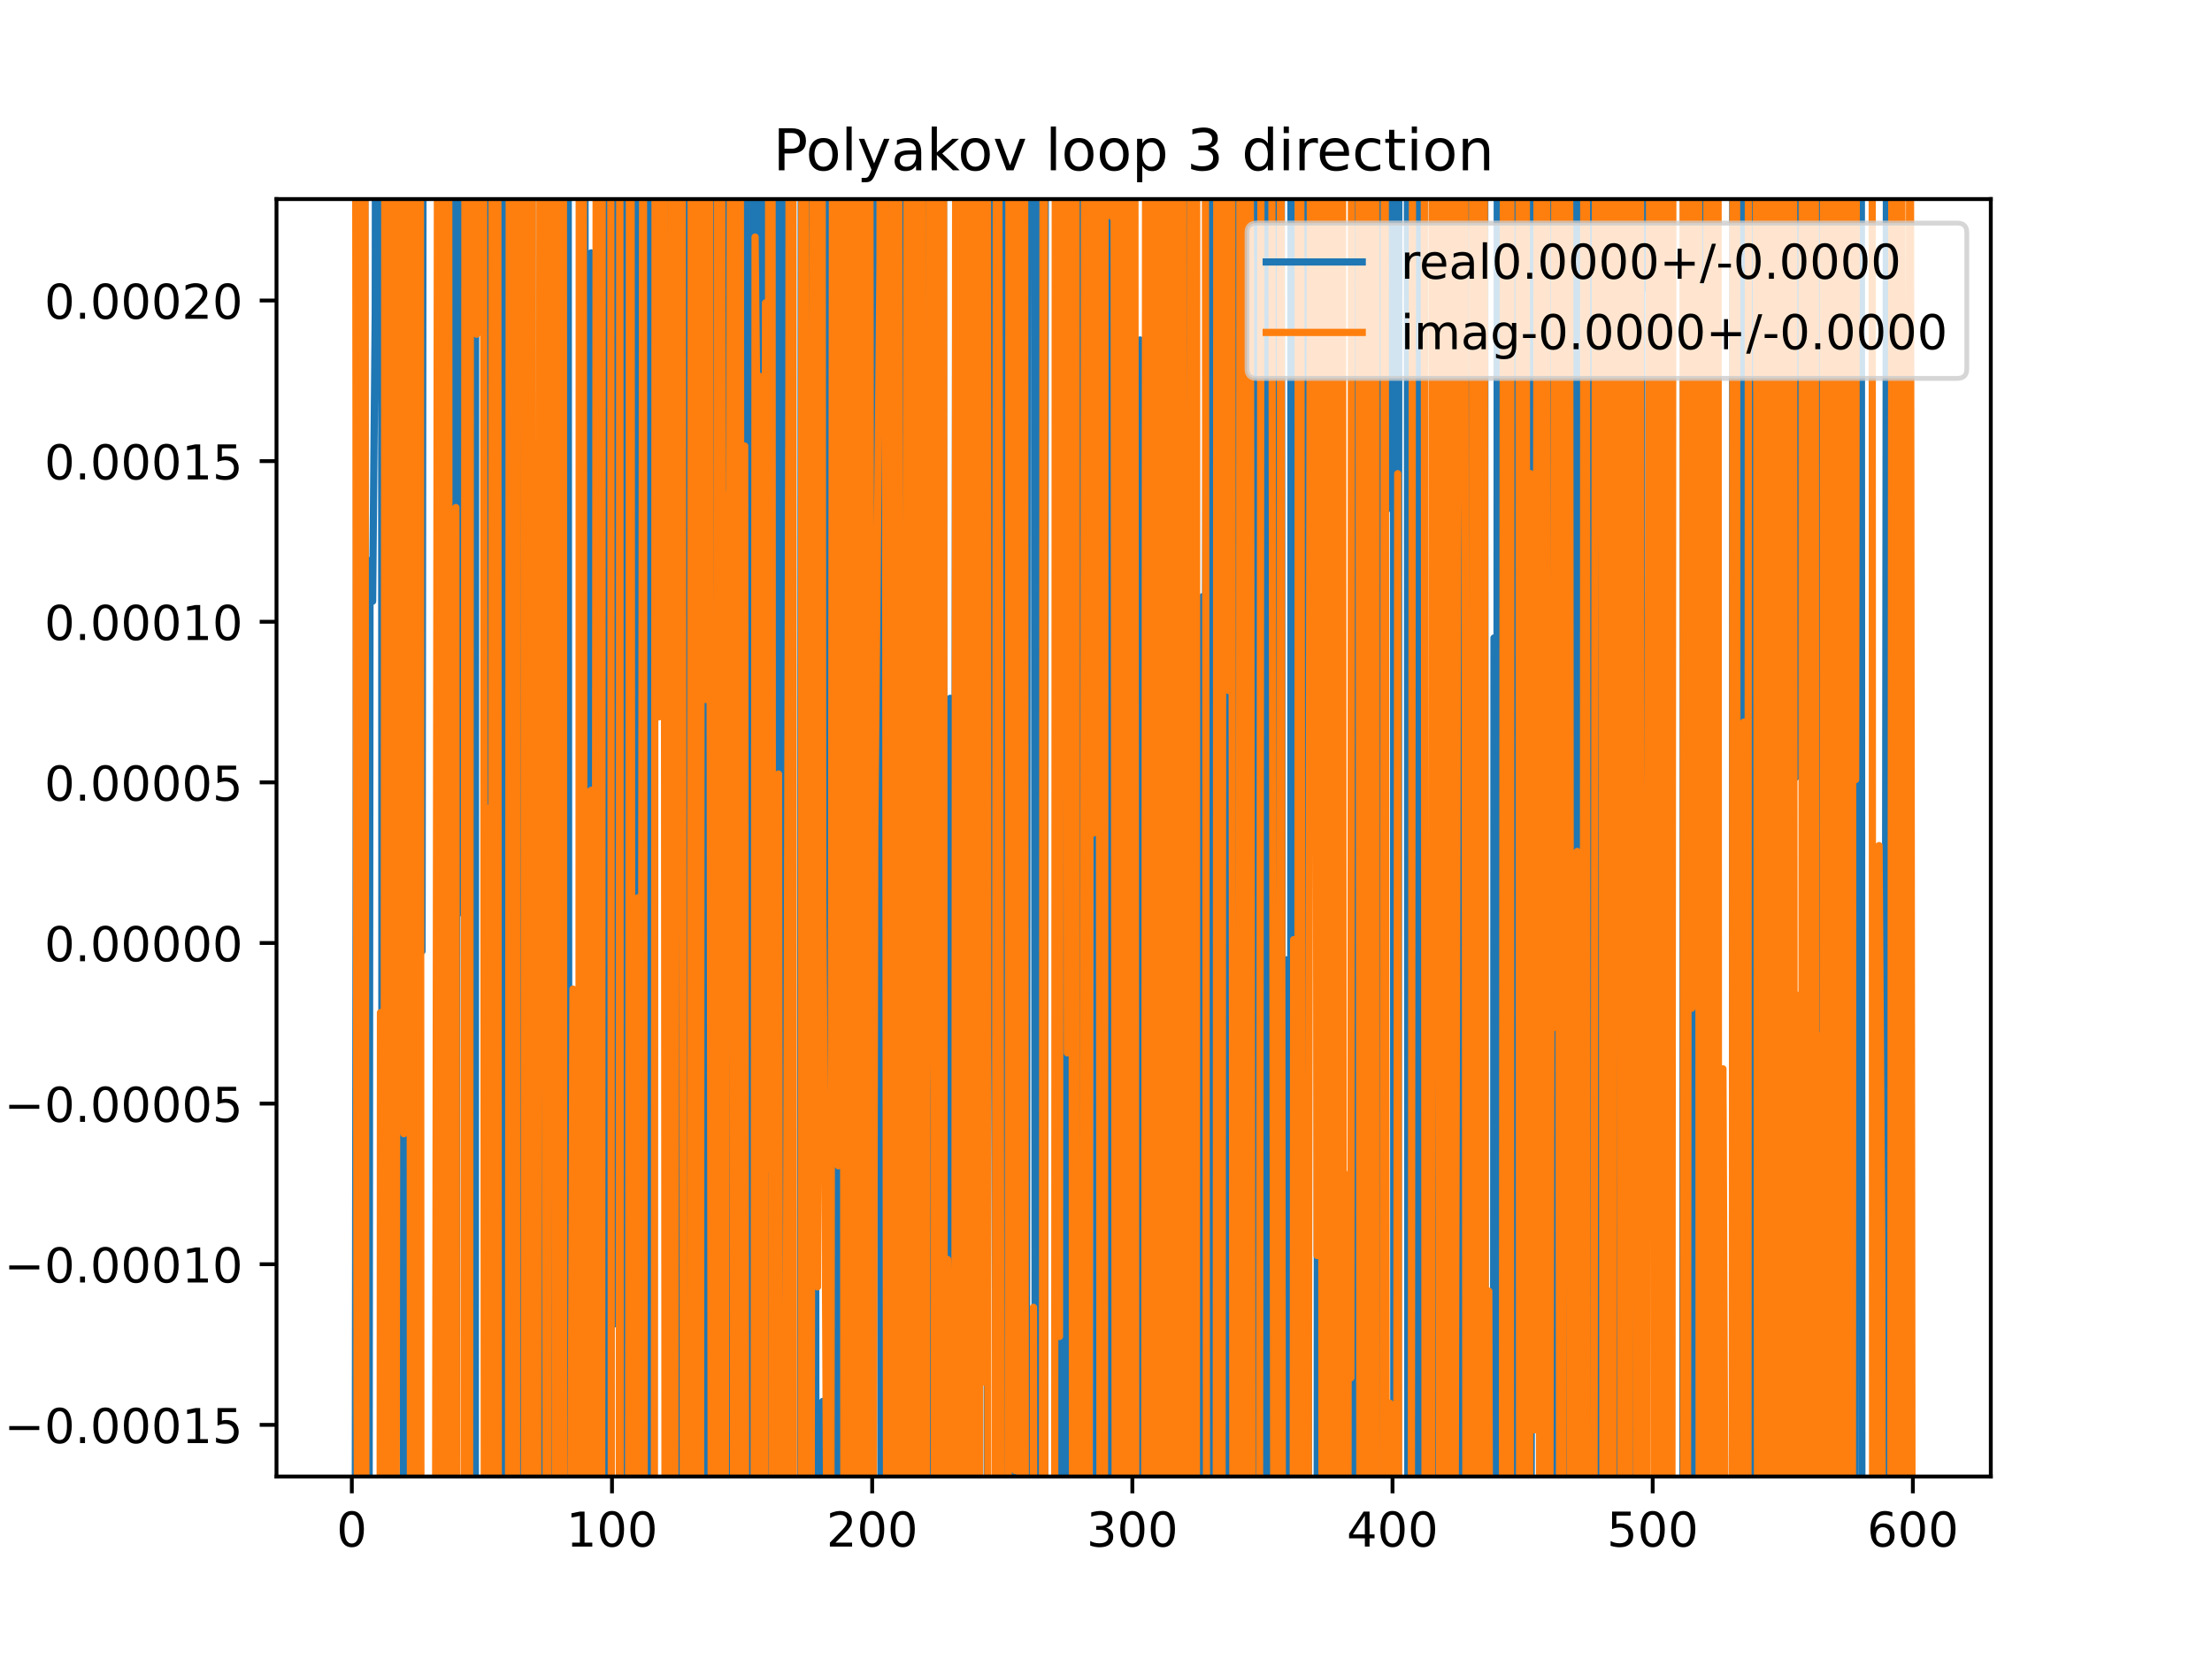 <?xml version="1.0" encoding="utf-8" standalone="no"?>
<!DOCTYPE svg PUBLIC "-//W3C//DTD SVG 1.1//EN"
  "http://www.w3.org/Graphics/SVG/1.1/DTD/svg11.dtd">
<!-- Created with matplotlib (https://matplotlib.org/) -->
<svg height="345.6pt" version="1.1" viewBox="0 0 460.8 345.6" width="460.8pt" xmlns="http://www.w3.org/2000/svg" xmlns:xlink="http://www.w3.org/1999/xlink">
 <defs>
  <style type="text/css">
*{stroke-linecap:butt;stroke-linejoin:round;}
  </style>
 </defs>
 <g id="figure_1">
  <g id="patch_1">
   <path d="M 0 345.6 
L 460.8 345.6 
L 460.8 0 
L 0 0 
z
" style="fill:#ffffff;"/>
  </g>
  <g id="axes_1">
   <g id="patch_2">
    <path d="M 57.6 307.584 
L 414.72 307.584 
L 414.72 41.472 
L 57.6 41.472 
z
" style="fill:#ffffff;"/>
   </g>
   <g id="matplotlib.axis_1">
    <g id="xtick_1">
     <g id="line2d_1">
      <defs>
       <path d="M 0 0 
L 0 3.5 
" id="m5cf9404c23" style="stroke:#000000;stroke-width:0.8;"/>
      </defs>
      <g>
       <use style="stroke:#000000;stroke-width:0.8;" x="73.291" xlink:href="#m5cf9404c23" y="307.584"/>
      </g>
     </g>
     <g id="text_1">
      <!-- 0 -->
      <defs>
       <path d="M 31.781 66.406 
Q 24.172 66.406 20.328 58.906 
Q 16.5 51.422 16.5 36.375 
Q 16.5 21.391 20.328 13.891 
Q 24.172 6.391 31.781 6.391 
Q 39.453 6.391 43.281 13.891 
Q 47.125 21.391 47.125 36.375 
Q 47.125 51.422 43.281 58.906 
Q 39.453 66.406 31.781 66.406 
z
M 31.781 74.219 
Q 44.047 74.219 50.516 64.516 
Q 56.984 54.828 56.984 36.375 
Q 56.984 17.969 50.516 8.266 
Q 44.047 -1.422 31.781 -1.422 
Q 19.531 -1.422 13.062 8.266 
Q 6.594 17.969 6.594 36.375 
Q 6.594 54.828 13.062 64.516 
Q 19.531 74.219 31.781 74.219 
z
" id="DejaVuSans-48"/>
      </defs>
      <g transform="translate(70.109 322.182)scale(0.1 -0.1)">
       <use xlink:href="#DejaVuSans-48"/>
      </g>
     </g>
    </g>
    <g id="xtick_2">
     <g id="line2d_2">
      <g>
       <use style="stroke:#000000;stroke-width:0.8;" x="127.49" xlink:href="#m5cf9404c23" y="307.584"/>
      </g>
     </g>
     <g id="text_2">
      <!-- 100 -->
      <defs>
       <path d="M 12.406 8.297 
L 28.516 8.297 
L 28.516 63.922 
L 10.984 60.406 
L 10.984 69.391 
L 28.422 72.906 
L 38.281 72.906 
L 38.281 8.297 
L 54.391 8.297 
L 54.391 0 
L 12.406 0 
z
" id="DejaVuSans-49"/>
      </defs>
      <g transform="translate(117.946 322.182)scale(0.1 -0.1)">
       <use xlink:href="#DejaVuSans-49"/>
       <use x="63.623" xlink:href="#DejaVuSans-48"/>
       <use x="127.246" xlink:href="#DejaVuSans-48"/>
      </g>
     </g>
    </g>
    <g id="xtick_3">
     <g id="line2d_3">
      <g>
       <use style="stroke:#000000;stroke-width:0.8;" x="181.69" xlink:href="#m5cf9404c23" y="307.584"/>
      </g>
     </g>
     <g id="text_3">
      <!-- 200 -->
      <defs>
       <path d="M 19.188 8.297 
L 53.609 8.297 
L 53.609 0 
L 7.328 0 
L 7.328 8.297 
Q 12.938 14.109 22.625 23.891 
Q 32.328 33.688 34.812 36.531 
Q 39.547 41.844 41.422 45.531 
Q 43.312 49.219 43.312 52.781 
Q 43.312 58.594 39.234 62.25 
Q 35.156 65.922 28.609 65.922 
Q 23.969 65.922 18.812 64.312 
Q 13.672 62.703 7.812 59.422 
L 7.812 69.391 
Q 13.766 71.781 18.938 73 
Q 24.125 74.219 28.422 74.219 
Q 39.75 74.219 46.484 68.547 
Q 53.219 62.891 53.219 53.422 
Q 53.219 48.922 51.531 44.891 
Q 49.859 40.875 45.406 35.406 
Q 44.188 33.984 37.641 27.219 
Q 31.109 20.453 19.188 8.297 
z
" id="DejaVuSans-50"/>
      </defs>
      <g transform="translate(172.146 322.182)scale(0.1 -0.1)">
       <use xlink:href="#DejaVuSans-50"/>
       <use x="63.623" xlink:href="#DejaVuSans-48"/>
       <use x="127.246" xlink:href="#DejaVuSans-48"/>
      </g>
     </g>
    </g>
    <g id="xtick_4">
     <g id="line2d_4">
      <g>
       <use style="stroke:#000000;stroke-width:0.8;" x="235.889" xlink:href="#m5cf9404c23" y="307.584"/>
      </g>
     </g>
     <g id="text_4">
      <!-- 300 -->
      <defs>
       <path d="M 40.578 39.312 
Q 47.656 37.797 51.625 33 
Q 55.609 28.219 55.609 21.188 
Q 55.609 10.406 48.188 4.484 
Q 40.766 -1.422 27.094 -1.422 
Q 22.516 -1.422 17.656 -0.516 
Q 12.797 0.391 7.625 2.203 
L 7.625 11.719 
Q 11.719 9.328 16.594 8.109 
Q 21.484 6.891 26.812 6.891 
Q 36.078 6.891 40.938 10.547 
Q 45.797 14.203 45.797 21.188 
Q 45.797 27.641 41.281 31.266 
Q 36.766 34.906 28.719 34.906 
L 20.219 34.906 
L 20.219 43.016 
L 29.109 43.016 
Q 36.375 43.016 40.234 45.922 
Q 44.094 48.828 44.094 54.297 
Q 44.094 59.906 40.109 62.906 
Q 36.141 65.922 28.719 65.922 
Q 24.656 65.922 20.016 65.031 
Q 15.375 64.156 9.812 62.312 
L 9.812 71.094 
Q 15.438 72.656 20.344 73.438 
Q 25.25 74.219 29.594 74.219 
Q 40.828 74.219 47.359 69.109 
Q 53.906 64.016 53.906 55.328 
Q 53.906 49.266 50.438 45.094 
Q 46.969 40.922 40.578 39.312 
z
" id="DejaVuSans-51"/>
      </defs>
      <g transform="translate(226.345 322.182)scale(0.1 -0.1)">
       <use xlink:href="#DejaVuSans-51"/>
       <use x="63.623" xlink:href="#DejaVuSans-48"/>
       <use x="127.246" xlink:href="#DejaVuSans-48"/>
      </g>
     </g>
    </g>
    <g id="xtick_5">
     <g id="line2d_5">
      <g>
       <use style="stroke:#000000;stroke-width:0.8;" x="290.088" xlink:href="#m5cf9404c23" y="307.584"/>
      </g>
     </g>
     <g id="text_5">
      <!-- 400 -->
      <defs>
       <path d="M 37.797 64.312 
L 12.891 25.391 
L 37.797 25.391 
z
M 35.203 72.906 
L 47.609 72.906 
L 47.609 25.391 
L 58.016 25.391 
L 58.016 17.188 
L 47.609 17.188 
L 47.609 0 
L 37.797 0 
L 37.797 17.188 
L 4.891 17.188 
L 4.891 26.703 
z
" id="DejaVuSans-52"/>
      </defs>
      <g transform="translate(280.545 322.182)scale(0.1 -0.1)">
       <use xlink:href="#DejaVuSans-52"/>
       <use x="63.623" xlink:href="#DejaVuSans-48"/>
       <use x="127.246" xlink:href="#DejaVuSans-48"/>
      </g>
     </g>
    </g>
    <g id="xtick_6">
     <g id="line2d_6">
      <g>
       <use style="stroke:#000000;stroke-width:0.8;" x="344.288" xlink:href="#m5cf9404c23" y="307.584"/>
      </g>
     </g>
     <g id="text_6">
      <!-- 500 -->
      <defs>
       <path d="M 10.797 72.906 
L 49.516 72.906 
L 49.516 64.594 
L 19.828 64.594 
L 19.828 46.734 
Q 21.969 47.469 24.109 47.828 
Q 26.266 48.188 28.422 48.188 
Q 40.625 48.188 47.75 41.5 
Q 54.891 34.812 54.891 23.391 
Q 54.891 11.625 47.562 5.094 
Q 40.234 -1.422 26.906 -1.422 
Q 22.312 -1.422 17.547 -0.641 
Q 12.797 0.141 7.719 1.703 
L 7.719 11.625 
Q 12.109 9.234 16.797 8.062 
Q 21.484 6.891 26.703 6.891 
Q 35.156 6.891 40.078 11.328 
Q 45.016 15.766 45.016 23.391 
Q 45.016 31 40.078 35.438 
Q 35.156 39.891 26.703 39.891 
Q 22.75 39.891 18.812 39.016 
Q 14.891 38.141 10.797 36.281 
z
" id="DejaVuSans-53"/>
      </defs>
      <g transform="translate(334.744 322.182)scale(0.1 -0.1)">
       <use xlink:href="#DejaVuSans-53"/>
       <use x="63.623" xlink:href="#DejaVuSans-48"/>
       <use x="127.246" xlink:href="#DejaVuSans-48"/>
      </g>
     </g>
    </g>
    <g id="xtick_7">
     <g id="line2d_7">
      <g>
       <use style="stroke:#000000;stroke-width:0.8;" x="398.487" xlink:href="#m5cf9404c23" y="307.584"/>
      </g>
     </g>
     <g id="text_7">
      <!-- 600 -->
      <defs>
       <path d="M 33.016 40.375 
Q 26.375 40.375 22.484 35.828 
Q 18.609 31.297 18.609 23.391 
Q 18.609 15.531 22.484 10.953 
Q 26.375 6.391 33.016 6.391 
Q 39.656 6.391 43.531 10.953 
Q 47.406 15.531 47.406 23.391 
Q 47.406 31.297 43.531 35.828 
Q 39.656 40.375 33.016 40.375 
z
M 52.594 71.297 
L 52.594 62.312 
Q 48.875 64.062 45.094 64.984 
Q 41.312 65.922 37.594 65.922 
Q 27.828 65.922 22.672 59.328 
Q 17.531 52.734 16.797 39.406 
Q 19.672 43.656 24.016 45.922 
Q 28.375 48.188 33.594 48.188 
Q 44.578 48.188 50.953 41.516 
Q 57.328 34.859 57.328 23.391 
Q 57.328 12.156 50.688 5.359 
Q 44.047 -1.422 33.016 -1.422 
Q 20.359 -1.422 13.672 8.266 
Q 6.984 17.969 6.984 36.375 
Q 6.984 53.656 15.188 63.938 
Q 23.391 74.219 37.203 74.219 
Q 40.922 74.219 44.703 73.484 
Q 48.484 72.75 52.594 71.297 
z
" id="DejaVuSans-54"/>
      </defs>
      <g transform="translate(388.944 322.182)scale(0.1 -0.1)">
       <use xlink:href="#DejaVuSans-54"/>
       <use x="63.623" xlink:href="#DejaVuSans-48"/>
       <use x="127.246" xlink:href="#DejaVuSans-48"/>
      </g>
     </g>
    </g>
   </g>
   <g id="matplotlib.axis_2">
    <g id="ytick_1">
     <g id="line2d_8">
      <defs>
       <path d="M 0 0 
L -3.5 0 
" id="mad11e573b0" style="stroke:#000000;stroke-width:0.8;"/>
      </defs>
      <g>
       <use style="stroke:#000000;stroke-width:0.8;" x="57.6" xlink:href="#mad11e573b0" y="296.823"/>
      </g>
     </g>
     <g id="text_8">
      <!-- −0.00015 -->
      <defs>
       <path d="M 10.594 35.5 
L 73.188 35.5 
L 73.188 27.203 
L 10.594 27.203 
z
" id="DejaVuSans-8722"/>
       <path d="M 10.688 12.406 
L 21 12.406 
L 21 0 
L 10.688 0 
z
" id="DejaVuSans-46"/>
      </defs>
      <g transform="translate(0.867 300.622)scale(0.1 -0.1)">
       <use xlink:href="#DejaVuSans-8722"/>
       <use x="83.789" xlink:href="#DejaVuSans-48"/>
       <use x="147.412" xlink:href="#DejaVuSans-46"/>
       <use x="179.199" xlink:href="#DejaVuSans-48"/>
       <use x="242.822" xlink:href="#DejaVuSans-48"/>
       <use x="306.445" xlink:href="#DejaVuSans-48"/>
       <use x="370.068" xlink:href="#DejaVuSans-49"/>
       <use x="433.691" xlink:href="#DejaVuSans-53"/>
      </g>
     </g>
    </g>
    <g id="ytick_2">
     <g id="line2d_9">
      <g>
       <use style="stroke:#000000;stroke-width:0.8;" x="57.6" xlink:href="#mad11e573b0" y="263.363"/>
      </g>
     </g>
     <g id="text_9">
      <!-- −0.00010 -->
      <g transform="translate(0.867 267.162)scale(0.1 -0.1)">
       <use xlink:href="#DejaVuSans-8722"/>
       <use x="83.789" xlink:href="#DejaVuSans-48"/>
       <use x="147.412" xlink:href="#DejaVuSans-46"/>
       <use x="179.199" xlink:href="#DejaVuSans-48"/>
       <use x="242.822" xlink:href="#DejaVuSans-48"/>
       <use x="306.445" xlink:href="#DejaVuSans-48"/>
       <use x="370.068" xlink:href="#DejaVuSans-49"/>
       <use x="433.691" xlink:href="#DejaVuSans-48"/>
      </g>
     </g>
    </g>
    <g id="ytick_3">
     <g id="line2d_10">
      <g>
       <use style="stroke:#000000;stroke-width:0.8;" x="57.6" xlink:href="#mad11e573b0" y="229.903"/>
      </g>
     </g>
     <g id="text_10">
      <!-- −0.00005 -->
      <g transform="translate(0.867 233.702)scale(0.1 -0.1)">
       <use xlink:href="#DejaVuSans-8722"/>
       <use x="83.789" xlink:href="#DejaVuSans-48"/>
       <use x="147.412" xlink:href="#DejaVuSans-46"/>
       <use x="179.199" xlink:href="#DejaVuSans-48"/>
       <use x="242.822" xlink:href="#DejaVuSans-48"/>
       <use x="306.445" xlink:href="#DejaVuSans-48"/>
       <use x="370.068" xlink:href="#DejaVuSans-48"/>
       <use x="433.691" xlink:href="#DejaVuSans-53"/>
      </g>
     </g>
    </g>
    <g id="ytick_4">
     <g id="line2d_11">
      <g>
       <use style="stroke:#000000;stroke-width:0.8;" x="57.6" xlink:href="#mad11e573b0" y="196.443"/>
      </g>
     </g>
     <g id="text_11">
      <!-- 0.00000 -->
      <g transform="translate(9.247 200.243)scale(0.1 -0.1)">
       <use xlink:href="#DejaVuSans-48"/>
       <use x="63.623" xlink:href="#DejaVuSans-46"/>
       <use x="95.41" xlink:href="#DejaVuSans-48"/>
       <use x="159.033" xlink:href="#DejaVuSans-48"/>
       <use x="222.656" xlink:href="#DejaVuSans-48"/>
       <use x="286.279" xlink:href="#DejaVuSans-48"/>
       <use x="349.902" xlink:href="#DejaVuSans-48"/>
      </g>
     </g>
    </g>
    <g id="ytick_5">
     <g id="line2d_12">
      <g>
       <use style="stroke:#000000;stroke-width:0.8;" x="57.6" xlink:href="#mad11e573b0" y="162.984"/>
      </g>
     </g>
     <g id="text_12">
      <!-- 0.00005 -->
      <g transform="translate(9.247 166.783)scale(0.1 -0.1)">
       <use xlink:href="#DejaVuSans-48"/>
       <use x="63.623" xlink:href="#DejaVuSans-46"/>
       <use x="95.41" xlink:href="#DejaVuSans-48"/>
       <use x="159.033" xlink:href="#DejaVuSans-48"/>
       <use x="222.656" xlink:href="#DejaVuSans-48"/>
       <use x="286.279" xlink:href="#DejaVuSans-48"/>
       <use x="349.902" xlink:href="#DejaVuSans-53"/>
      </g>
     </g>
    </g>
    <g id="ytick_6">
     <g id="line2d_13">
      <g>
       <use style="stroke:#000000;stroke-width:0.8;" x="57.6" xlink:href="#mad11e573b0" y="129.524"/>
      </g>
     </g>
     <g id="text_13">
      <!-- 0.00010 -->
      <g transform="translate(9.247 133.323)scale(0.1 -0.1)">
       <use xlink:href="#DejaVuSans-48"/>
       <use x="63.623" xlink:href="#DejaVuSans-46"/>
       <use x="95.41" xlink:href="#DejaVuSans-48"/>
       <use x="159.033" xlink:href="#DejaVuSans-48"/>
       <use x="222.656" xlink:href="#DejaVuSans-48"/>
       <use x="286.279" xlink:href="#DejaVuSans-49"/>
       <use x="349.902" xlink:href="#DejaVuSans-48"/>
      </g>
     </g>
    </g>
    <g id="ytick_7">
     <g id="line2d_14">
      <g>
       <use style="stroke:#000000;stroke-width:0.8;" x="57.6" xlink:href="#mad11e573b0" y="96.064"/>
      </g>
     </g>
     <g id="text_14">
      <!-- 0.00015 -->
      <g transform="translate(9.247 99.863)scale(0.1 -0.1)">
       <use xlink:href="#DejaVuSans-48"/>
       <use x="63.623" xlink:href="#DejaVuSans-46"/>
       <use x="95.41" xlink:href="#DejaVuSans-48"/>
       <use x="159.033" xlink:href="#DejaVuSans-48"/>
       <use x="222.656" xlink:href="#DejaVuSans-48"/>
       <use x="286.279" xlink:href="#DejaVuSans-49"/>
       <use x="349.902" xlink:href="#DejaVuSans-53"/>
      </g>
     </g>
    </g>
    <g id="ytick_8">
     <g id="line2d_15">
      <g>
       <use style="stroke:#000000;stroke-width:0.8;" x="57.6" xlink:href="#mad11e573b0" y="62.604"/>
      </g>
     </g>
     <g id="text_15">
      <!-- 0.00020 -->
      <g transform="translate(9.247 66.404)scale(0.1 -0.1)">
       <use xlink:href="#DejaVuSans-48"/>
       <use x="63.623" xlink:href="#DejaVuSans-46"/>
       <use x="95.41" xlink:href="#DejaVuSans-48"/>
       <use x="159.033" xlink:href="#DejaVuSans-48"/>
       <use x="222.656" xlink:href="#DejaVuSans-48"/>
       <use x="286.279" xlink:href="#DejaVuSans-50"/>
       <use x="349.902" xlink:href="#DejaVuSans-48"/>
      </g>
     </g>
    </g>
   </g>
   <g id="line2d_16">
    <path clip-path="url(#p11ac1c4796)" d="M 73.978 346.6 
L 74.375 19.905 
L 74.917 8.648 
L 74.928 -1 
M 75.962 -1 
L 76.264 346.6 
M 76.863 346.6 
L 77.085 116.758 
L 77.627 125.249 
L 78.169 65.111 
L 78.263 -1 
M 79.488 -1 
L 79.585 346.6 
M 80.12 346.6 
L 80.27 -1 
M 81.397 -1 
L 81.582 346.6 
M 82.257 346.6 
L 82.402 -1 
M 83.74 -1 
L 84.022 346.6 
M 85.088 346.6 
L 85.376 -1 
M 86.763 -1 
L 86.841 122.056 
L 86.94 -1 
M 87.78 -1 
L 87.925 198.137 
L 88.161 -1 
M 91.271 -1 
L 91.459 346.6 
M 91.944 346.6 
L 92.107 -1 
M 93.835 -1 
L 94.287 346.6 
M 95.06 346.6 
L 95.3 -1 
M 95.847 -1 
L 96.054 190.12 
L 96.201 -1 
M 97.522 -1 
L 97.668 346.6 
M 97.695 346.6 
L 97.863 -1 
M 98.417 -1 
L 98.509 346.6 
M 99.013 346.6 
L 99.101 -1 
M 101.02 -1 
L 101.304 346.6 
M 102.253 346.6 
L 102.359 -1 
M 102.741 -1 
L 102.838 346.6 
M 103.493 346.6 
L 103.638 -1 
M 103.648 -1 
L 103.857 346.6 
M 104.386 346.6 
L 104.515 -1 
M 105.689 -1 
L 105.916 346.6 
M 106.723 346.6 
L 106.894 25.709 
L 107.038 346.6 
M 108.863 346.6 
L 109.136 -1 
M 110.256 -1 
L 110.688 241.102 
L 110.875 -1 
M 112.826 -1 
L 113.398 318.552 
L 113.638 -1 
M 114.695 -1 
L 114.872 346.6 
M 115.142 346.6 
L 115.28 -1 
M 116.159 -1 
L 116.308 346.6 
M 117.344 346.6 
L 117.454 -1 
M 118.351 -1 
L 118.544 346.6 
M 121.32 346.6 
L 121.396 -1 
M 121.85 -1 
L 122.035 346.6 
M 122.311 346.6 
L 122.612 264.974 
L 123.154 52.68 
L 123.696 79.195 
L 123.856 346.6 
M 124.463 346.6 
L 124.586 -1 
M 125.207 -1 
L 125.322 148.504 
L 125.648 346.6 
M 125.914 346.6 
L 126.046 -1 
M 126.645 -1 
L 126.733 346.6 
M 127.257 346.6 
L 127.383 -1 
M 127.77 -1 
L 128.032 275.794 
L 128.281 -1 
M 129.981 -1 
L 130.162 346.6 
M 131.502 346.6 
L 131.588 -1 
M 132.017 -1 
L 132.086 346.6 
M 132.763 346.6 
L 132.859 -1 
M 133.253 -1 
L 133.914 346.6 
M 134.034 346.6 
L 134.362 -1 
M 134.685 -1 
L 134.967 346.6 
M 135.127 346.6 
L 135.25 -1 
M 138.69 -1 
L 138.872 158.795 
L 138.966 -1 
M 141.064 -1 
L 141.582 330.486 
L 141.972 -1 
M 142.202 -1 
L 142.41 346.6 
M 143.377 346.6 
L 143.472 -1 
M 144.06 -1 
L 144.166 346.6 
M 144.554 346.6 
L 144.775 -1 
M 144.96 -1 
L 145.376 303.56 
L 145.592 346.6 
M 146.039 346.6 
L 146.46 121.456 
L 147.002 341.263 
L 147.202 -1 
M 148.106 -1 
L 148.361 346.6 
M 149.222 346.6 
L 149.43 -1 
M 150.685 -1 
L 150.796 130.536 
L 150.911 -1 
M 151.473 -1 
L 151.568 346.6 
M 152.269 346.6 
L 152.388 -1 
M 152.683 -1 
L 152.964 104.741 
L 153.114 346.6 
M 154.08 346.6 
L 154.361 -1 
M 154.66 -1 
L 154.746 346.6 
M 155.527 346.6 
L 155.615 -1 
M 156.321 -1 
L 156.626 346.6 
M 157.686 346.6 
L 157.786 -1 
M 158.191 -1 
L 158.384 107.081 
L 158.583 -1 
M 158.977 -1 
L 159.073 346.6 
M 159.856 346.6 
L 159.95 -1 
M 160.091 -1 
L 160.219 346.6 
M 160.907 346.6 
L 161.044 -1 
M 162.001 -1 
L 162.178 144.55 
L 162.72 275.244 
L 162.839 -1 
M 163.578 -1 
L 163.689 346.6 
M 164.225 346.6 
L 164.346 244.837 
L 164.879 -1 
M 164.891 -1 
L 165.137 346.6 
M 166.738 346.6 
L 166.937 -1 
M 167.28 -1 
L 167.713 346.6 
M 168.312 346.6 
L 168.618 -1 
M 168.837 -1 
L 169.224 180.314 
L 169.598 -1 
M 169.806 -1 
L 169.981 346.6 
M 170.849 346.6 
L 170.85 345.669 
L 171.392 291.94 
L 171.416 346.6 
M 172.206 346.6 
L 172.285 -1 
M 172.857 -1 
L 173.016 346.6 
M 173.022 346.6 
L 173.44 -1 
M 173.643 -1 
L 173.934 346.6 
M 174.238 346.6 
L 174.476 -1 
M 175.302 -1 
L 175.4 346.6 
M 176.068 346.6 
L 176.171 -1 
M 177.695 -1 
L 177.896 27.372 
L 178.167 346.6 
M 178.602 346.6 
L 178.783 -1 
M 180.102 -1 
L 180.303 346.6 
M 180.929 346.6 
L 181.143 -1 
M 181.155 -1 
L 181.539 346.6 
M 181.822 346.6 
L 182.159 -1 
M 183.288 -1 
L 183.316 16.069 
L 183.534 346.6 
M 184.087 346.6 
L 184.249 -1 
M 184.807 -1 
L 185.15 346.6 
M 185.772 346.6 
L 186.026 7.312 
L 186.185 346.6 
M 186.767 346.6 
L 186.853 -1 
M 187.368 -1 
L 187.454 346.6 
M 188.382 346.6 
L 188.463 -1 
M 189.643 -1 
L 189.747 346.6 
M 192.294 346.6 
L 192.461 -1 
M 193.685 -1 
L 193.821 346.6 
M 194.526 346.6 
L 194.676 -1 
M 196.519 -1 
L 196.654 346.6 
M 197.647 346.6 
L 197.949 145.467 
L 198.247 346.6 
M 198.734 346.6 
L 199.16 -1 
M 200.312 -1 
L 200.421 346.6 
M 200.961 346.6 
L 201.099 -1 
M 201.407 -1 
L 201.685 346.6 
M 202.421 346.6 
L 202.517 -1 
M 203.352 -1 
L 203.369 37.175 
L 203.674 346.6 
M 205.641 346.6 
L 205.722 -1 
M 206.872 -1 
L 207.163 211.26 
L 207.655 346.6 
M 207.73 346.6 
L 208.346 -1 
M 209.611 -1 
L 209.776 346.6 
M 209.959 346.6 
L 210.104 -1 
M 210.626 -1 
L 210.724 346.6 
M 211.48 346.6 
L 211.64 -1 
M 212.429 -1 
L 212.578 346.6 
M 212.599 346.6 
L 213.033 -1 
M 213.19 -1 
L 213.492 346.6 
M 213.802 346.6 
L 214.034 -1 
M 215.463 -1 
L 215.669 346.6 
M 216.05 346.6 
L 216.314 -1 
M 217.085 -1 
L 217.286 346.6 
M 217.604 346.6 
L 217.767 -1 
M 221.101 -1 
L 221.187 346.6 
M 222.074 346.6 
L 222.323 -1 
M 222.417 -1 
L 222.881 132.306 
L 222.998 -1 
M 223.711 -1 
L 223.917 346.6 
M 223.993 346.6 
L 224.112 -1 
M 224.824 -1 
L 224.919 346.6 
M 228.389 346.6 
L 228.478 -1 
M 229.42 -1 
L 229.681 346.6 
M 230.009 346.6 
L 230.097 -1 
M 230.816 -1 
L 230.897 346.6 
M 232.225 346.6 
L 232.417 -1 
M 232.749 -1 
L 232.846 346.6 
M 233.577 346.6 
L 233.694 -1 
M 233.769 -1 
L 233.97 346.6 
M 235.017 346.6 
L 235.324 -1 
M 235.904 -1 
L 236.331 346.6 
M 237.359 346.6 
L 237.515 70.825 
L 237.951 346.6 
M 238.8 346.6 
L 238.979 -1 
M 239.771 -1 
L 240.007 346.6 
M 240.478 346.6 
L 240.751 -1 
M 240.827 -1 
L 241.309 159.053 
L 241.851 194.76 
L 242.393 249.373 
L 242.595 346.6 
M 243.741 346.6 
L 244.019 172.47 
L 244.177 -1 
M 244.79 -1 
L 244.98 346.6 
M 245.286 346.6 
L 245.567 -1 
M 246.346 -1 
L 246.72 346.6 
M 246.732 346.6 
L 246.862 -1 
M 248.006 -1 
L 248.199 346.6 
M 248.606 346.6 
L 248.897 19.362 
L 249.064 346.6 
M 250.397 346.6 
L 250.523 124.287 
L 251.065 161.638 
L 251.466 -1 
M 251.684 -1 
L 252.153 346.6 
M 252.791 346.6 
L 252.986 -1 
M 254.123 -1 
L 254.317 217.269 
L 254.375 -1 
M 255.556 -1 
L 255.664 346.6 
M 256.522 346.6 
L 257.027 81.495 
L 257.569 81.495 
L 257.765 -1 
M 258.892 -1 
L 259.195 190.217 
L 259.281 346.6 
M 260.115 346.6 
L 260.274 -1 
M 260.295 -1 
L 260.835 346.6 
M 261.717 346.6 
L 261.849 -1 
M 261.999 -1 
L 262.222 346.6 
M 262.817 346.6 
L 263.116 -1 
M 263.82 -1 
L 263.988 346.6 
M 264.874 346.6 
L 264.971 -1 
M 265.87 -1 
L 265.953 346.6 
M 266.633 346.6 
L 266.746 -1 
M 266.887 -1 
L 267.211 346.6 
M 267.571 346.6 
L 267.867 199.944 
L 267.915 346.6 
M 268.841 346.6 
L 268.942 -1 
M 268.987 -1 
L 269.428 346.6 
M 271.011 346.6 
L 271.401 -1 
M 272.433 -1 
L 272.566 346.6 
M 274.382 346.6 
L 274.505 -1 
M 275.354 -1 
L 275.455 262.971 
L 275.557 -1 
M 276.431 -1 
L 276.599 346.6 
M 277.405 346.6 
L 277.616 -1 
M 277.659 -1 
L 278.165 147.127 
L 278.454 346.6 
M 282.128 346.6 
L 282.316 -1 
M 282.758 -1 
L 283.021 346.6 
M 283.079 346.6 
L 283.538 -1 
M 284.238 -1 
L 284.371 346.6 
M 285.399 346.6 
L 285.533 -1 
M 285.972 -1 
L 286.106 346.6 
M 287.644 346.6 
L 287.768 -1 
M 288.75 -1 
L 289.004 106.025 
L 289.223 -1 
M 290.228 -1 
L 290.375 346.6 
M 291.261 346.6 
L 291.421 -1 
M 293.169 -1 
L 293.288 346.6 
M 293.492 346.6 
L 293.832 -1 
M 293.913 -1 
L 294.121 346.6 
M 294.756 346.6 
L 294.966 24.16 
L 295.468 346.6 
M 296.316 346.6 
L 296.503 -1 
M 296.657 -1 
L 296.79 346.6 
M 299.131 346.6 
L 299.302 299.394 
L 299.391 -1 
M 300.906 -1 
L 300.928 42.646 
L 301.524 346.6 
M 304.265 346.6 
L 304.355 -1 
M 305.354 -1 
L 305.526 346.6 
M 306.516 346.6 
L 307.32 -1 
M 309.291 -1 
L 309.401 346.6 
M 311.109 346.6 
L 311.226 132.899 
L 311.768 344.133 
L 311.922 -1 
M 312.558 -1 
L 312.657 346.6 
M 313.489 346.6 
L 313.936 237.85 
L 314.478 241.08 
L 314.605 346.6 
M 315.177 346.6 
L 315.335 -1 
M 315.782 -1 
L 315.935 346.6 
M 317.359 346.6 
L 317.53 -1 
M 318.547 -1 
L 318.656 346.6 
M 318.969 346.6 
L 319.076 -1 
M 320.762 -1 
L 320.866 346.6 
M 321.223 346.6 
L 321.437 -1 
M 322.74 -1 
L 322.972 346.6 
M 323.677 346.6 
L 323.692 339.094 
L 323.904 -1 
M 324.451 -1 
L 324.593 346.6 
M 325.307 346.6 
L 325.689 -1 
M 326.557 -1 
L 326.704 346.6 
M 327.145 346.6 
L 327.268 -1 
M 328.177 -1 
L 328.329 346.6 
M 328.796 346.6 
L 328.939 -1 
M 329.297 -1 
L 329.449 346.6 
M 330.682 346.6 
L 330.738 342.995 
L 330.756 346.6 
M 331.408 346.6 
L 331.822 11.891 
L 332.077 346.6 
M 332.548 346.6 
L 332.719 -1 
M 334.547 -1 
L 334.653 346.6 
M 335.435 346.6 
L 335.526 -1 
M 336.879 -1 
L 337.242 224.529 
L 337.313 346.6 
M 339.64 346.6 
L 339.952 10.067 
L 340.494 191.692 
L 340.562 -1 
M 341.296 -1 
L 341.363 346.6 
M 341.925 346.6 
L 342.034 -1 
M 342.627 -1 
L 342.662 17.648 
L 343.204 60.104 
L 343.254 -1 
M 344.628 -1 
L 344.77 346.6 
M 344.966 346.6 
L 345.287 -1 
M 345.956 -1 
L 346.114 346.6 
M 350.552 346.6 
L 350.727 -1 
M 351.375 -1 
L 351.488 346.6 
M 352.325 346.6 
L 352.418 97.784 
L 352.96 48.843 
L 353.241 346.6 
M 353.707 346.6 
L 353.965 -1 
M 354.111 -1 
L 354.333 346.6 
M 354.887 346.6 
L 355.128 28.392 
L 355.588 346.6 
M 355.728 346.6 
L 356.091 -1 
M 356.448 -1 
L 356.754 148.996 
L 356.857 -1 
M 357.603 -1 
L 357.771 346.6 
M 360.882 346.6 
L 360.981 -1 
M 361.254 -1 
L 361.403 346.6 
M 361.881 346.6 
L 362.044 -1 
M 363.141 -1 
L 363.258 228.103 
L 363.686 346.6 
M 363.831 346.6 
L 364.176 -1 
M 364.439 -1 
L 364.641 346.6 
M 365.259 346.6 
L 365.508 -1 
M 366.85 -1 
L 366.953 346.6 
M 367.425 346.6 
L 367.594 197.097 
L 367.935 -1 
M 368.849 -1 
L 368.947 346.6 
M 369.623 346.6 
L 369.762 15.893 
L 370.304 316.459 
L 370.633 -1 
M 371.258 -1 
L 371.388 63.466 
L 371.485 -1 
M 373.962 -1 
L 374.098 161.924 
L 374.135 -1 
M 375.162 -1 
L 375.182 81.993 
L 375.231 -1 
M 376.468 -1 
L 376.739 346.6 
M 376.858 346.6 
L 377.056 -1 
M 377.594 -1 
L 377.759 346.6 
M 378.009 346.6 
L 378.156 -1 
M 378.833 -1 
L 379.058 346.6 
M 379.797 346.6 
L 379.95 -1 
M 380.295 -1 
L 380.601 319.142 
L 380.947 -1 
M 382.106 -1 
L 382.227 316.384 
L 382.566 -1 
M 382.935 -1 
L 383.237 346.6 
M 383.859 346.6 
L 384.395 212.813 
L 384.549 -1 
M 385.48 -1 
L 385.616 346.6 
M 386.325 346.6 
L 386.427 -1 
M 387.012 -1 
L 387.105 95.326 
L 387.249 -1 
M 387.746 -1 
L 387.875 346.6 
M 392.621 346.6 
L 393.012 -1 
M 394.337 -1 
L 394.872 346.6 
M 395.651 346.6 
L 395.777 259.911 
L 395.857 346.6 
M 396.815 346.6 
L 396.861 299.96 
L 396.878 346.6 
M 397.837 346.6 
L 397.941 -1 
L 397.941 -1 
" style="fill:none;stroke:#1f77b4;stroke-linecap:square;stroke-width:1.5;"/>
   </g>
   <g id="line2d_17">
    <path clip-path="url(#p11ac1c4796)" d="M 74.061 -1 
L 74.375 291.964 
L 74.599 346.6 
M 74.958 346.6 
L 75.142 -1 
M 76.009 -1 
L 76.241 346.6 
M 79.172 346.6 
L 79.253 210.95 
L 79.421 346.6 
M 79.975 346.6 
L 80.182 -1 
M 80.537 -1 
L 80.805 346.6 
M 81.648 346.6 
L 81.72 -1 
M 82.382 -1 
L 82.505 340.213 
L 82.888 -1 
M 83.824 -1 
L 84.131 236.168 
L 84.379 -1 
M 85.364 -1 
L 85.516 346.6 
M 86.512 346.6 
L 86.698 -1 
M 87.566 -1 
L 87.696 346.6 
M 90.7 346.6 
L 91.173 -1 
M 92.032 -1 
L 92.203 346.6 
M 93.086 346.6 
L 93.207 -1 
M 93.473 -1 
L 93.585 346.6 
M 94.765 346.6 
L 94.971 105.727 
L 95.112 346.6 
M 96.65 346.6 
L 96.879 -1 
M 97.37 -1 
L 97.574 346.6 
M 97.799 346.6 
L 98.027 -1 
M 98.757 -1 
L 98.764 3.339 
L 99.306 69.631 
L 99.328 -1 
M 100.73 -1 
L 100.891 346.6 
M 101.114 346.6 
L 101.474 168.373 
L 101.557 346.6 
M 102.382 346.6 
L 102.509 -1 
M 103.698 -1 
L 103.815 346.6 
M 105.926 346.6 
L 106.101 -1 
M 106.484 -1 
L 106.576 346.6 
M 107.597 346.6 
L 107.693 -1 
M 109.136 -1 
L 109.28 346.6 
M 110.421 346.6 
L 110.517 -1 
M 110.886 -1 
L 110.997 346.6 
M 111.945 346.6 
L 112.314 186.989 
L 112.519 -1 
M 113.628 -1 
L 113.778 346.6 
M 114.126 346.6 
L 114.299 -1 
M 115.467 -1 
L 115.762 346.6 
M 116.797 346.6 
L 116.925 -1 
M 117.363 -1 
L 117.445 346.6 
M 118.841 346.6 
L 119.36 206.043 
L 119.47 346.6 
M 120.596 346.6 
L 120.673 -1 
M 121.506 -1 
L 121.528 59.898 
L 121.781 346.6 
M 122.42 346.6 
L 122.612 165.097 
L 123.154 164.636 
L 123.374 346.6 
M 123.923 346.6 
L 124.217 -1 
M 124.9 -1 
L 125.291 346.6 
M 125.333 346.6 
L 125.471 -1 
M 127.228 -1 
L 127.352 346.6 
M 128.99 346.6 
L 129.112 -1 
M 129.119 -1 
L 129.22 346.6 
M 130.925 346.6 
L 131.144 -1 
M 131.44 -1 
L 131.684 346.6 
M 132.407 346.6 
L 132.91 187.006 
L 133.337 346.6 
M 133.503 346.6 
L 133.916 -1 
M 134.03 -1 
L 134.217 346.6 
M 135.048 346.6 
L 135.078 312.086 
L 135.269 346.6 
M 136.309 346.6 
L 136.479 -1 
M 137.112 -1 
L 137.246 149.345 
L 137.708 -1 
M 138.345 -1 
L 138.551 346.6 
M 139.785 346.6 
L 139.898 -1 
M 140.134 -1 
L 140.48 346.6 
M 140.524 346.6 
L 141.043 -1 
M 142.022 -1 
L 142.124 25.259 
L 142.378 346.6 
M 143.778 346.6 
L 143.996 -1 
M 144.469 -1 
L 144.599 346.6 
M 145.072 346.6 
L 145.204 -1 
M 145.68 -1 
L 145.912 346.6 
M 145.922 346.6 
L 146.099 -1 
M 146.909 -1 
L 147.002 145.711 
L 147.263 -1 
M 147.743 -1 
L 148.203 346.6 
M 149.342 346.6 
L 149.46 -1 
M 150.327 -1 
L 150.607 346.6 
M 151.062 346.6 
L 151.338 103.098 
L 151.88 124.729 
L 152.267 -1 
M 152.476 -1 
L 152.85 346.6 
M 153.029 346.6 
L 153.243 -1 
M 154.197 -1 
L 154.521 346.6 
M 154.713 346.6 
L 155.132 92.905 
L 155.336 346.6 
M 157.081 346.6 
L 157.3 49.377 
L 157.842 102.178 
L 158.384 78.436 
L 158.502 346.6 
M 159.344 346.6 
L 159.468 63.097 
L 160.01 243.425 
L 160.138 -1 
M 160.827 -1 
L 160.948 346.6 
M 162.078 346.6 
L 162.178 161.242 
L 162.446 346.6 
M 163.768 346.6 
L 163.804 286.465 
L 164.346 78.853 
L 164.388 -1 
M 165.174 -1 
L 165.28 346.6 
M 166.897 346.6 
L 167.054 -1 
M 167.72 -1 
L 168.119 346.6 
M 168.951 346.6 
L 169.392 -1 
M 170.002 -1 
L 170.308 268.08 
L 170.486 -1 
M 171.253 -1 
L 171.392 186.598 
L 171.934 261.512 
L 172.369 346.6 
M 173.056 346.6 
L 173.461 -1 
M 174.197 -1 
L 174.644 242.851 
L 174.956 -1 
M 175.446 -1 
L 175.728 192.571 
L 175.803 346.6 
M 176.568 346.6 
L 176.678 -1 
M 177.448 -1 
L 177.617 346.6 
M 178.074 346.6 
L 178.182 -1 
M 179.208 -1 
L 179.332 346.6 
M 179.714 346.6 
L 179.839 -1 
M 180.276 -1 
L 180.395 346.6 
M 180.943 346.6 
L 181.132 -1 
M 181.18 -1 
L 181.585 346.6 
M 181.874 346.6 
L 182.232 172.893 
L 183.316 54.775 
L 183.405 -1 
M 184.414 -1 
L 184.706 346.6 
M 185.693 346.6 
L 185.997 -1 
M 186.047 -1 
L 186.281 346.6 
M 186.846 346.6 
L 187.074 -1 
M 187.173 -1 
L 187.585 346.6 
M 188.299 346.6 
L 189.044 -1 
M 189.354 -1 
L 189.658 346.6 
M 189.916 346.6 
L 190.098 -1 
M 190.758 -1 
L 191.011 346.6 
M 191.746 346.6 
L 191.905 -1 
M 192.094 -1 
L 192.3 346.6 
M 192.944 346.6 
L 193.071 227.755 
L 193.613 152.217 
L 193.656 -1 
M 194.567 -1 
L 194.648 346.6 
M 195.31 346.6 
L 195.845 -1 
M 196.552 -1 
L 196.72 346.6 
M 197.289 346.6 
L 197.407 262.371 
L 197.949 291.293 
L 197.982 346.6 
M 198.896 346.6 
L 199.097 -1 
M 199.67 -1 
L 199.758 346.6 
M 200.597 346.6 
L 200.796 -1 
M 201.41 -1 
L 201.562 346.6 
M 201.923 346.6 
L 202.074 -1 
M 203.208 -1 
L 203.307 346.6 
M 204.046 346.6 
L 204.169 -1 
M 204.852 -1 
L 204.995 287.889 
L 205.167 -1 
M 205.699 -1 
L 205.789 346.6 
M 207.342 346.6 
L 207.569 -1 
M 208.023 -1 
L 208.582 346.6 
M 210.017 346.6 
L 210.199 -1 
M 211.364 -1 
L 211.499 306.343 
L 211.672 -1 
M 212.316 -1 
L 212.46 346.6 
M 212.705 346.6 
L 212.848 -1 
M 213.44 -1 
L 213.603 346.6 
M 215.256 346.6 
L 215.293 272.335 
L 215.338 346.6 
M 217.155 346.6 
L 217.297 -1 
M 217.564 -1 
L 217.652 346.6 
M 219.702 346.6 
L 219.846 -1 
M 220.571 -1 
L 220.713 278.413 
L 220.916 -1 
M 222.181 -1 
L 222.339 219.323 
L 222.463 -1 
M 223.258 -1 
L 223.423 326.679 
L 223.666 -1 
M 224.144 -1 
L 224.298 346.6 
M 225.671 346.6 
L 225.951 -1 
M 226.303 -1 
L 226.564 346.6 
M 226.84 346.6 
L 227.217 6.521 
L 227.759 173.554 
L 227.958 -1 
M 228.933 -1 
L 229.167 346.6 
M 230.071 346.6 
L 230.217 -1 
M 231.533 -1 
L 231.553 45.078 
L 232.095 45.078 
L 232.337 346.6 
M 232.782 346.6 
L 232.918 -1 
M 233.419 -1 
L 233.543 346.6 
M 233.873 346.6 
L 233.979 -1 
M 235.031 -1 
L 235.131 346.6 
M 236.222 346.6 
L 236.431 41.516 
L 236.619 346.6 
M 238.449 346.6 
L 238.664 -1 
M 239.826 -1 
L 239.923 346.6 
M 241.071 346.6 
L 241.217 -1 
M 241.93 -1 
L 242.305 346.6 
M 242.425 346.6 
L 242.563 -1 
M 243.296 -1 
L 243.43 346.6 
M 243.577 346.6 
L 243.859 -1 
M 244.103 -1 
L 244.251 346.6 
M 245.408 346.6 
L 245.562 -1 
M 246.385 -1 
L 246.558 346.6 
M 247.053 346.6 
L 247.271 115.638 
L 247.813 214.303 
L 248.015 -1 
M 248.449 -1 
L 248.539 346.6 
M 249.223 346.6 
L 249.305 -1 
M 251.078 -1 
L 251.362 346.6 
M 253.364 346.6 
L 253.487 -1 
M 254.066 -1 
L 254.19 346.6 
M 254.554 346.6 
L 254.785 -1 
M 255.144 -1 
L 255.401 98.784 
L 255.943 143.844 
L 256.268 -1 
M 256.567 -1 
L 256.865 346.6 
M 258.186 346.6 
L 258.311 -1 
M 259.12 -1 
L 259.195 151.65 
L 259.737 342.25 
L 260.14 -1 
M 260.417 -1 
L 260.842 346.6 
M 262.354 346.6 
L 262.708 -1 
M 264.907 -1 
L 265.387 346.6 
M 266.603 346.6 
L 266.763 -1 
M 266.825 -1 
L 267.165 346.6 
M 269.383 346.6 
L 269.493 195.738 
L 269.56 346.6 
M 270.349 346.6 
L 270.451 -1 
M 270.946 -1 
L 271.301 346.6 
M 272.489 346.6 
L 273.035 -1 
M 274.006 -1 
L 274.371 261.536 
L 274.515 -1 
M 275.245 -1 
L 275.405 346.6 
M 275.521 346.6 
L 275.738 -1 
M 276.174 -1 
L 276.324 346.6 
M 277.01 346.6 
L 277.081 272.087 
L 277.178 -1 
M 278.314 -1 
L 278.445 346.6 
M 278.901 346.6 
L 278.998 -1 
M 279.662 -1 
L 279.852 346.6 
M 280.79 346.6 
L 280.875 244.663 
L 281.417 287.019 
L 281.547 -1 
M 283.097 -1 
L 283.302 346.6 
M 283.861 346.6 
L 284.062 -1 
M 284.736 -1 
L 284.97 346.6 
M 285.898 346.6 
L 285.999 -1 
M 286.618 -1 
L 286.729 346.6 
M 288.199 346.6 
L 288.402 -1 
M 288.539 -1 
L 288.797 346.6 
M 289.458 346.6 
L 289.546 292.321 
L 289.628 346.6 
M 290.94 346.6 
L 291.172 98.68 
L 291.388 346.6 
M 293.99 346.6 
L 294.271 -1 
M 296.692 -1 
L 296.878 346.6 
M 298.236 346.6 
L 298.343 -1 
M 299.293 -1 
L 299.302 21.988 
L 299.844 252.473 
L 299.907 346.6 
M 300.649 346.6 
L 300.775 -1 
M 301.148 -1 
L 301.329 346.6 
M 301.74 346.6 
L 302.155 -1 
M 302.762 -1 
L 303.096 333.088 
L 303.638 116.041 
L 304.18 26.892 
L 304.197 -1 
M 305.142 -1 
L 305.386 346.6 
M 306.674 346.6 
L 306.779 -1 
M 307.262 -1 
L 307.551 346.6 
M 308.199 346.6 
L 308.32 -1 
M 309.183 -1 
L 309.47 346.6 
M 309.963 346.6 
L 310.142 268.966 
L 310.36 346.6 
M 312.957 346.6 
L 313.213 -1 
M 313.595 -1 
L 313.877 346.6 
M 314.629 346.6 
L 314.761 -1 
M 316.432 -1 
L 316.568 346.6 
M 317.432 346.6 
L 317.539 -1 
M 317.954 -1 
L 318.08 346.6 
M 318.642 346.6 
L 318.814 98.658 
L 319.356 297.84 
L 319.898 297.84 
L 320.229 -1 
M 320.541 -1 
L 320.725 346.6 
M 321.687 346.6 
L 321.973 -1 
M 322.176 -1 
L 322.509 346.6 
M 322.811 346.6 
L 323.15 175.139 
L 323.692 214.058 
L 323.933 -1 
M 324.523 -1 
L 324.927 346.6 
M 325.581 346.6 
L 325.86 37.583 
L 326.402 175.748 
L 326.874 -1 
M 326.963 -1 
L 327.215 346.6 
M 327.988 346.6 
L 328.028 316.516 
L 328.57 177.377 
L 328.691 346.6 
M 329.822 346.6 
L 329.937 -1 
M 330.477 -1 
L 330.603 346.6 
M 332.043 346.6 
L 332.364 24.984 
L 332.906 37.364 
L 332.95 -1 
M 333.715 -1 
L 333.93 346.6 
M 334.262 346.6 
L 334.532 249.854 
L 334.674 -1 
M 335.316 -1 
L 335.435 346.6 
M 335.976 346.6 
L 336.298 -1 
M 337.516 -1 
L 337.651 346.6 
M 338.017 346.6 
L 338.255 -1 
M 339.078 -1 
L 339.41 306.922 
L 339.707 -1 
M 340.819 -1 
L 340.982 346.6 
M 341.108 346.6 
L 341.33 -1 
M 341.732 -1 
L 341.871 346.6 
M 343.131 346.6 
L 343.204 201.678 
L 343.751 -1 
M 344.573 -1 
L 344.712 346.6 
M 345.002 346.6 
L 345.204 -1 
M 346.028 -1 
L 346.166 346.6 
M 346.789 346.6 
L 346.948 -1 
M 347.712 -1 
L 347.917 346.6 
M 348.273 346.6 
L 348.51 -1 
M 350.628 -1 
L 350.733 346.6 
M 351.512 346.6 
L 351.831 -1 
M 351.978 -1 
L 352.418 210.042 
L 352.96 93.493 
L 353.004 -1 
M 353.856 -1 
L 353.972 346.6 
M 354.276 346.6 
L 354.586 60.313 
L 354.946 346.6 
M 355.272 346.6 
L 355.62 -1 
M 356.566 -1 
L 356.7 346.6 
M 356.859 346.6 
L 357.117 -1 
M 357.895 -1 
L 358.023 346.6 
M 358.86 346.6 
L 358.922 222.649 
L 359.458 346.6 
M 360.858 346.6 
L 361.044 -1 
M 361.741 -1 
L 361.926 346.6 
M 362.599 346.6 
L 362.716 218.398 
L 363.258 150.436 
L 363.332 346.6 
M 364.132 346.6 
L 364.226 -1 
M 365.744 -1 
L 365.968 85.24 
L 366.144 346.6 
M 366.668 346.6 
L 366.77 -1 
M 367.393 -1 
L 367.517 346.6 
M 367.806 346.6 
L 368.169 -1 
M 368.837 -1 
L 369.082 346.6 
M 369.318 346.6 
L 369.492 -1 
M 369.932 -1 
L 370.043 346.6 
M 370.623 346.6 
L 370.759 -1 
M 370.952 -1 
L 371.12 346.6 
M 371.63 346.6 
L 371.783 -1 
M 372.09 -1 
L 372.256 346.6 
M 373.358 346.6 
L 373.514 -1 
M 373.612 -1 
L 373.823 346.6 
M 374.512 346.6 
L 374.64 207.321 
L 374.729 346.6 
M 375.354 346.6 
L 375.438 -1 
M 376.148 -1 
L 376.282 346.6 
M 377.051 346.6 
L 377.162 -1 
M 378.16 -1 
L 378.275 346.6 
M 378.858 346.6 
L 378.975 215.769 
L 379.064 346.6 
M 379.755 346.6 
L 379.879 -1 
M 380.849 -1 
L 380.933 346.6 
M 381.393 346.6 
L 381.493 -1 
M 381.93 -1 
L 382.058 346.6 
M 382.492 346.6 
L 382.692 -1 
M 382.891 -1 
L 383.206 346.6 
M 383.946 346.6 
L 384.122 -1 
M 384.577 -1 
L 384.693 346.6 
M 385.883 346.6 
L 386.016 -1 
M 386.065 -1 
L 386.563 162.412 
L 386.74 -1 
M 388.714 -1 
L 388.731 26.356 
L 389.056 -1 
M 390.003 -1 
L 390.106 346.6 
M 390.812 346.6 
L 390.899 182.392 
L 391.441 176.151 
L 391.983 257 
L 392.174 346.6 
M 393.859 346.6 
L 394.119 -1 
M 394.806 -1 
L 394.894 346.6 
M 395.598 346.6 
L 395.692 -1 
M 396.158 -1 
L 396.319 133.807 
L 396.705 346.6 
M 397.047 346.6 
L 397.403 180.906 
L 397.925 -1 
M 397.953 -1 
L 398.341 346.6 
L 398.341 346.6 
" style="fill:none;stroke:#ff7f0e;stroke-linecap:square;stroke-width:1.5;"/>
   </g>
   <g id="patch_3">
    <path d="M 57.6 307.584 
L 57.6 41.472 
" style="fill:none;stroke:#000000;stroke-linecap:square;stroke-linejoin:miter;stroke-width:0.8;"/>
   </g>
   <g id="patch_4">
    <path d="M 414.72 307.584 
L 414.72 41.472 
" style="fill:none;stroke:#000000;stroke-linecap:square;stroke-linejoin:miter;stroke-width:0.8;"/>
   </g>
   <g id="patch_5">
    <path d="M 57.6 307.584 
L 414.72 307.584 
" style="fill:none;stroke:#000000;stroke-linecap:square;stroke-linejoin:miter;stroke-width:0.8;"/>
   </g>
   <g id="patch_6">
    <path d="M 57.6 41.472 
L 414.72 41.472 
" style="fill:none;stroke:#000000;stroke-linecap:square;stroke-linejoin:miter;stroke-width:0.8;"/>
   </g>
   <g id="text_16">
    <!-- Polyakov loop 3 direction -->
    <defs>
     <path d="M 19.672 64.797 
L 19.672 37.406 
L 32.078 37.406 
Q 38.969 37.406 42.719 40.969 
Q 46.484 44.531 46.484 51.125 
Q 46.484 57.672 42.719 61.234 
Q 38.969 64.797 32.078 64.797 
z
M 9.812 72.906 
L 32.078 72.906 
Q 44.344 72.906 50.609 67.359 
Q 56.891 61.812 56.891 51.125 
Q 56.891 40.328 50.609 34.812 
Q 44.344 29.297 32.078 29.297 
L 19.672 29.297 
L 19.672 0 
L 9.812 0 
z
" id="DejaVuSans-80"/>
     <path d="M 30.609 48.391 
Q 23.391 48.391 19.188 42.75 
Q 14.984 37.109 14.984 27.297 
Q 14.984 17.484 19.156 11.844 
Q 23.344 6.203 30.609 6.203 
Q 37.797 6.203 41.984 11.859 
Q 46.188 17.531 46.188 27.297 
Q 46.188 37.016 41.984 42.703 
Q 37.797 48.391 30.609 48.391 
z
M 30.609 56 
Q 42.328 56 49.016 48.375 
Q 55.719 40.766 55.719 27.297 
Q 55.719 13.875 49.016 6.219 
Q 42.328 -1.422 30.609 -1.422 
Q 18.844 -1.422 12.172 6.219 
Q 5.516 13.875 5.516 27.297 
Q 5.516 40.766 12.172 48.375 
Q 18.844 56 30.609 56 
z
" id="DejaVuSans-111"/>
     <path d="M 9.422 75.984 
L 18.406 75.984 
L 18.406 0 
L 9.422 0 
z
" id="DejaVuSans-108"/>
     <path d="M 32.172 -5.078 
Q 28.375 -14.844 24.75 -17.812 
Q 21.141 -20.797 15.094 -20.797 
L 7.906 -20.797 
L 7.906 -13.281 
L 13.188 -13.281 
Q 16.891 -13.281 18.938 -11.516 
Q 21 -9.766 23.484 -3.219 
L 25.094 0.875 
L 2.984 54.688 
L 12.5 54.688 
L 29.594 11.922 
L 46.688 54.688 
L 56.203 54.688 
z
" id="DejaVuSans-121"/>
     <path d="M 34.281 27.484 
Q 23.391 27.484 19.188 25 
Q 14.984 22.516 14.984 16.5 
Q 14.984 11.719 18.141 8.906 
Q 21.297 6.109 26.703 6.109 
Q 34.188 6.109 38.703 11.406 
Q 43.219 16.703 43.219 25.484 
L 43.219 27.484 
z
M 52.203 31.203 
L 52.203 0 
L 43.219 0 
L 43.219 8.297 
Q 40.141 3.328 35.547 0.953 
Q 30.953 -1.422 24.312 -1.422 
Q 15.922 -1.422 10.953 3.297 
Q 6 8.016 6 15.922 
Q 6 25.141 12.172 29.828 
Q 18.359 34.516 30.609 34.516 
L 43.219 34.516 
L 43.219 35.406 
Q 43.219 41.609 39.141 45 
Q 35.062 48.391 27.688 48.391 
Q 23 48.391 18.547 47.266 
Q 14.109 46.141 10.016 43.891 
L 10.016 52.203 
Q 14.938 54.109 19.578 55.047 
Q 24.219 56 28.609 56 
Q 40.484 56 46.344 49.844 
Q 52.203 43.703 52.203 31.203 
z
" id="DejaVuSans-97"/>
     <path d="M 9.078 75.984 
L 18.109 75.984 
L 18.109 31.109 
L 44.922 54.688 
L 56.391 54.688 
L 27.391 29.109 
L 57.625 0 
L 45.906 0 
L 18.109 26.703 
L 18.109 0 
L 9.078 0 
z
" id="DejaVuSans-107"/>
     <path d="M 2.984 54.688 
L 12.5 54.688 
L 29.594 8.797 
L 46.688 54.688 
L 56.203 54.688 
L 35.688 0 
L 23.484 0 
z
" id="DejaVuSans-118"/>
     <path id="DejaVuSans-32"/>
     <path d="M 18.109 8.203 
L 18.109 -20.797 
L 9.078 -20.797 
L 9.078 54.688 
L 18.109 54.688 
L 18.109 46.391 
Q 20.953 51.266 25.266 53.625 
Q 29.594 56 35.594 56 
Q 45.562 56 51.781 48.094 
Q 58.016 40.188 58.016 27.297 
Q 58.016 14.406 51.781 6.484 
Q 45.562 -1.422 35.594 -1.422 
Q 29.594 -1.422 25.266 0.953 
Q 20.953 3.328 18.109 8.203 
z
M 48.688 27.297 
Q 48.688 37.203 44.609 42.844 
Q 40.531 48.484 33.406 48.484 
Q 26.266 48.484 22.188 42.844 
Q 18.109 37.203 18.109 27.297 
Q 18.109 17.391 22.188 11.75 
Q 26.266 6.109 33.406 6.109 
Q 40.531 6.109 44.609 11.75 
Q 48.688 17.391 48.688 27.297 
z
" id="DejaVuSans-112"/>
     <path d="M 45.406 46.391 
L 45.406 75.984 
L 54.391 75.984 
L 54.391 0 
L 45.406 0 
L 45.406 8.203 
Q 42.578 3.328 38.25 0.953 
Q 33.938 -1.422 27.875 -1.422 
Q 17.969 -1.422 11.734 6.484 
Q 5.516 14.406 5.516 27.297 
Q 5.516 40.188 11.734 48.094 
Q 17.969 56 27.875 56 
Q 33.938 56 38.25 53.625 
Q 42.578 51.266 45.406 46.391 
z
M 14.797 27.297 
Q 14.797 17.391 18.875 11.75 
Q 22.953 6.109 30.078 6.109 
Q 37.203 6.109 41.297 11.75 
Q 45.406 17.391 45.406 27.297 
Q 45.406 37.203 41.297 42.844 
Q 37.203 48.484 30.078 48.484 
Q 22.953 48.484 18.875 42.844 
Q 14.797 37.203 14.797 27.297 
z
" id="DejaVuSans-100"/>
     <path d="M 9.422 54.688 
L 18.406 54.688 
L 18.406 0 
L 9.422 0 
z
M 9.422 75.984 
L 18.406 75.984 
L 18.406 64.594 
L 9.422 64.594 
z
" id="DejaVuSans-105"/>
     <path d="M 41.109 46.297 
Q 39.594 47.172 37.812 47.578 
Q 36.031 48 33.891 48 
Q 26.266 48 22.188 43.047 
Q 18.109 38.094 18.109 28.812 
L 18.109 0 
L 9.078 0 
L 9.078 54.688 
L 18.109 54.688 
L 18.109 46.188 
Q 20.953 51.172 25.484 53.578 
Q 30.031 56 36.531 56 
Q 37.453 56 38.578 55.875 
Q 39.703 55.766 41.062 55.516 
z
" id="DejaVuSans-114"/>
     <path d="M 56.203 29.594 
L 56.203 25.203 
L 14.891 25.203 
Q 15.484 15.922 20.484 11.062 
Q 25.484 6.203 34.422 6.203 
Q 39.594 6.203 44.453 7.469 
Q 49.312 8.734 54.109 11.281 
L 54.109 2.781 
Q 49.266 0.734 44.188 -0.344 
Q 39.109 -1.422 33.891 -1.422 
Q 20.797 -1.422 13.156 6.188 
Q 5.516 13.812 5.516 26.812 
Q 5.516 40.234 12.766 48.109 
Q 20.016 56 32.328 56 
Q 43.359 56 49.781 48.891 
Q 56.203 41.797 56.203 29.594 
z
M 47.219 32.234 
Q 47.125 39.594 43.094 43.984 
Q 39.062 48.391 32.422 48.391 
Q 24.906 48.391 20.391 44.141 
Q 15.875 39.891 15.188 32.172 
z
" id="DejaVuSans-101"/>
     <path d="M 48.781 52.594 
L 48.781 44.188 
Q 44.969 46.297 41.141 47.344 
Q 37.312 48.391 33.406 48.391 
Q 24.656 48.391 19.812 42.844 
Q 14.984 37.312 14.984 27.297 
Q 14.984 17.281 19.812 11.734 
Q 24.656 6.203 33.406 6.203 
Q 37.312 6.203 41.141 7.25 
Q 44.969 8.297 48.781 10.406 
L 48.781 2.094 
Q 45.016 0.344 40.984 -0.531 
Q 36.969 -1.422 32.422 -1.422 
Q 20.062 -1.422 12.781 6.344 
Q 5.516 14.109 5.516 27.297 
Q 5.516 40.672 12.859 48.328 
Q 20.219 56 33.016 56 
Q 37.156 56 41.109 55.141 
Q 45.062 54.297 48.781 52.594 
z
" id="DejaVuSans-99"/>
     <path d="M 18.312 70.219 
L 18.312 54.688 
L 36.812 54.688 
L 36.812 47.703 
L 18.312 47.703 
L 18.312 18.016 
Q 18.312 11.328 20.141 9.422 
Q 21.969 7.516 27.594 7.516 
L 36.812 7.516 
L 36.812 0 
L 27.594 0 
Q 17.188 0 13.234 3.875 
Q 9.281 7.766 9.281 18.016 
L 9.281 47.703 
L 2.688 47.703 
L 2.688 54.688 
L 9.281 54.688 
L 9.281 70.219 
z
" id="DejaVuSans-116"/>
     <path d="M 54.891 33.016 
L 54.891 0 
L 45.906 0 
L 45.906 32.719 
Q 45.906 40.484 42.875 44.328 
Q 39.844 48.188 33.797 48.188 
Q 26.516 48.188 22.312 43.547 
Q 18.109 38.922 18.109 30.906 
L 18.109 0 
L 9.078 0 
L 9.078 54.688 
L 18.109 54.688 
L 18.109 46.188 
Q 21.344 51.125 25.703 53.562 
Q 30.078 56 35.797 56 
Q 45.219 56 50.047 50.172 
Q 54.891 44.344 54.891 33.016 
z
" id="DejaVuSans-110"/>
    </defs>
    <g transform="translate(161.066 35.472)scale(0.12 -0.12)">
     <use xlink:href="#DejaVuSans-80"/>
     <use x="56.678" xlink:href="#DejaVuSans-111"/>
     <use x="117.859" xlink:href="#DejaVuSans-108"/>
     <use x="145.643" xlink:href="#DejaVuSans-121"/>
     <use x="204.822" xlink:href="#DejaVuSans-97"/>
     <use x="266.102" xlink:href="#DejaVuSans-107"/>
     <use x="320.387" xlink:href="#DejaVuSans-111"/>
     <use x="381.568" xlink:href="#DejaVuSans-118"/>
     <use x="440.748" xlink:href="#DejaVuSans-32"/>
     <use x="472.535" xlink:href="#DejaVuSans-108"/>
     <use x="500.318" xlink:href="#DejaVuSans-111"/>
     <use x="561.5" xlink:href="#DejaVuSans-111"/>
     <use x="622.682" xlink:href="#DejaVuSans-112"/>
     <use x="686.158" xlink:href="#DejaVuSans-32"/>
     <use x="717.945" xlink:href="#DejaVuSans-51"/>
     <use x="781.568" xlink:href="#DejaVuSans-32"/>
     <use x="813.355" xlink:href="#DejaVuSans-100"/>
     <use x="876.832" xlink:href="#DejaVuSans-105"/>
     <use x="904.615" xlink:href="#DejaVuSans-114"/>
     <use x="943.479" xlink:href="#DejaVuSans-101"/>
     <use x="1005.002" xlink:href="#DejaVuSans-99"/>
     <use x="1059.982" xlink:href="#DejaVuSans-116"/>
     <use x="1099.191" xlink:href="#DejaVuSans-105"/>
     <use x="1126.975" xlink:href="#DejaVuSans-111"/>
     <use x="1188.156" xlink:href="#DejaVuSans-110"/>
    </g>
   </g>
   <g id="legend_1">
    <g id="patch_7">
     <path d="M 261.779 78.828 
L 407.72 78.828 
Q 409.72 78.828 409.72 76.828 
L 409.72 48.472 
Q 409.72 46.472 407.72 46.472 
L 261.779 46.472 
Q 259.779 46.472 259.779 48.472 
L 259.779 76.828 
Q 259.779 78.828 261.779 78.828 
z
" style="fill:#ffffff;opacity:0.8;stroke:#cccccc;stroke-linejoin:miter;"/>
    </g>
    <g id="line2d_18">
     <path d="M 263.779 54.57 
L 283.779 54.57 
" style="fill:none;stroke:#1f77b4;stroke-linecap:square;stroke-width:1.5;"/>
    </g>
    <g id="line2d_19"/>
    <g id="text_17">
     <!-- real0.0000+/-0.0000 -->
     <defs>
      <path d="M 46 62.703 
L 46 35.5 
L 73.188 35.5 
L 73.188 27.203 
L 46 27.203 
L 46 0 
L 37.797 0 
L 37.797 27.203 
L 10.594 27.203 
L 10.594 35.5 
L 37.797 35.5 
L 37.797 62.703 
z
" id="DejaVuSans-43"/>
      <path d="M 25.391 72.906 
L 33.688 72.906 
L 8.297 -9.281 
L 0 -9.281 
z
" id="DejaVuSans-47"/>
      <path d="M 4.891 31.391 
L 31.203 31.391 
L 31.203 23.391 
L 4.891 23.391 
z
" id="DejaVuSans-45"/>
     </defs>
     <g transform="translate(291.779 58.07)scale(0.1 -0.1)">
      <use xlink:href="#DejaVuSans-114"/>
      <use x="38.863" xlink:href="#DejaVuSans-101"/>
      <use x="100.387" xlink:href="#DejaVuSans-97"/>
      <use x="161.666" xlink:href="#DejaVuSans-108"/>
      <use x="189.449" xlink:href="#DejaVuSans-48"/>
      <use x="253.072" xlink:href="#DejaVuSans-46"/>
      <use x="284.859" xlink:href="#DejaVuSans-48"/>
      <use x="348.482" xlink:href="#DejaVuSans-48"/>
      <use x="412.105" xlink:href="#DejaVuSans-48"/>
      <use x="475.729" xlink:href="#DejaVuSans-48"/>
      <use x="539.352" xlink:href="#DejaVuSans-43"/>
      <use x="623.141" xlink:href="#DejaVuSans-47"/>
      <use x="656.832" xlink:href="#DejaVuSans-45"/>
      <use x="692.916" xlink:href="#DejaVuSans-48"/>
      <use x="756.539" xlink:href="#DejaVuSans-46"/>
      <use x="788.326" xlink:href="#DejaVuSans-48"/>
      <use x="851.949" xlink:href="#DejaVuSans-48"/>
      <use x="915.572" xlink:href="#DejaVuSans-48"/>
      <use x="979.195" xlink:href="#DejaVuSans-48"/>
     </g>
    </g>
    <g id="line2d_20">
     <path d="M 263.779 69.249 
L 283.779 69.249 
" style="fill:none;stroke:#ff7f0e;stroke-linecap:square;stroke-width:1.5;"/>
    </g>
    <g id="line2d_21"/>
    <g id="text_18">
     <!-- imag-0.0000+/-0.0000 -->
     <defs>
      <path d="M 52 44.188 
Q 55.375 50.25 60.062 53.125 
Q 64.75 56 71.094 56 
Q 79.641 56 84.281 50.016 
Q 88.922 44.047 88.922 33.016 
L 88.922 0 
L 79.891 0 
L 79.891 32.719 
Q 79.891 40.578 77.094 44.375 
Q 74.312 48.188 68.609 48.188 
Q 61.625 48.188 57.562 43.547 
Q 53.516 38.922 53.516 30.906 
L 53.516 0 
L 44.484 0 
L 44.484 32.719 
Q 44.484 40.625 41.703 44.406 
Q 38.922 48.188 33.109 48.188 
Q 26.219 48.188 22.156 43.531 
Q 18.109 38.875 18.109 30.906 
L 18.109 0 
L 9.078 0 
L 9.078 54.688 
L 18.109 54.688 
L 18.109 46.188 
Q 21.188 51.219 25.484 53.609 
Q 29.781 56 35.688 56 
Q 41.656 56 45.828 52.969 
Q 50 49.953 52 44.188 
z
" id="DejaVuSans-109"/>
      <path d="M 45.406 27.984 
Q 45.406 37.75 41.375 43.109 
Q 37.359 48.484 30.078 48.484 
Q 22.859 48.484 18.828 43.109 
Q 14.797 37.75 14.797 27.984 
Q 14.797 18.266 18.828 12.891 
Q 22.859 7.516 30.078 7.516 
Q 37.359 7.516 41.375 12.891 
Q 45.406 18.266 45.406 27.984 
z
M 54.391 6.781 
Q 54.391 -7.172 48.188 -13.984 
Q 42 -20.797 29.203 -20.797 
Q 24.469 -20.797 20.266 -20.094 
Q 16.062 -19.391 12.109 -17.922 
L 12.109 -9.188 
Q 16.062 -11.328 19.922 -12.344 
Q 23.781 -13.375 27.781 -13.375 
Q 36.625 -13.375 41.016 -8.766 
Q 45.406 -4.156 45.406 5.172 
L 45.406 9.625 
Q 42.625 4.781 38.281 2.391 
Q 33.938 0 27.875 0 
Q 17.828 0 11.672 7.656 
Q 5.516 15.328 5.516 27.984 
Q 5.516 40.672 11.672 48.328 
Q 17.828 56 27.875 56 
Q 33.938 56 38.281 53.609 
Q 42.625 51.219 45.406 46.391 
L 45.406 54.688 
L 54.391 54.688 
z
" id="DejaVuSans-103"/>
     </defs>
     <g transform="translate(291.779 72.749)scale(0.1 -0.1)">
      <use xlink:href="#DejaVuSans-105"/>
      <use x="27.783" xlink:href="#DejaVuSans-109"/>
      <use x="125.195" xlink:href="#DejaVuSans-97"/>
      <use x="186.475" xlink:href="#DejaVuSans-103"/>
      <use x="249.951" xlink:href="#DejaVuSans-45"/>
      <use x="286.035" xlink:href="#DejaVuSans-48"/>
      <use x="349.658" xlink:href="#DejaVuSans-46"/>
      <use x="381.445" xlink:href="#DejaVuSans-48"/>
      <use x="445.068" xlink:href="#DejaVuSans-48"/>
      <use x="508.691" xlink:href="#DejaVuSans-48"/>
      <use x="572.314" xlink:href="#DejaVuSans-48"/>
      <use x="635.938" xlink:href="#DejaVuSans-43"/>
      <use x="719.727" xlink:href="#DejaVuSans-47"/>
      <use x="753.418" xlink:href="#DejaVuSans-45"/>
      <use x="789.502" xlink:href="#DejaVuSans-48"/>
      <use x="853.125" xlink:href="#DejaVuSans-46"/>
      <use x="884.912" xlink:href="#DejaVuSans-48"/>
      <use x="948.535" xlink:href="#DejaVuSans-48"/>
      <use x="1012.158" xlink:href="#DejaVuSans-48"/>
      <use x="1075.781" xlink:href="#DejaVuSans-48"/>
     </g>
    </g>
   </g>
  </g>
 </g>
 <defs>
  <clipPath id="p11ac1c4796">
   <rect height="266.112" width="357.12" x="57.6" y="41.472"/>
  </clipPath>
 </defs>
</svg>
